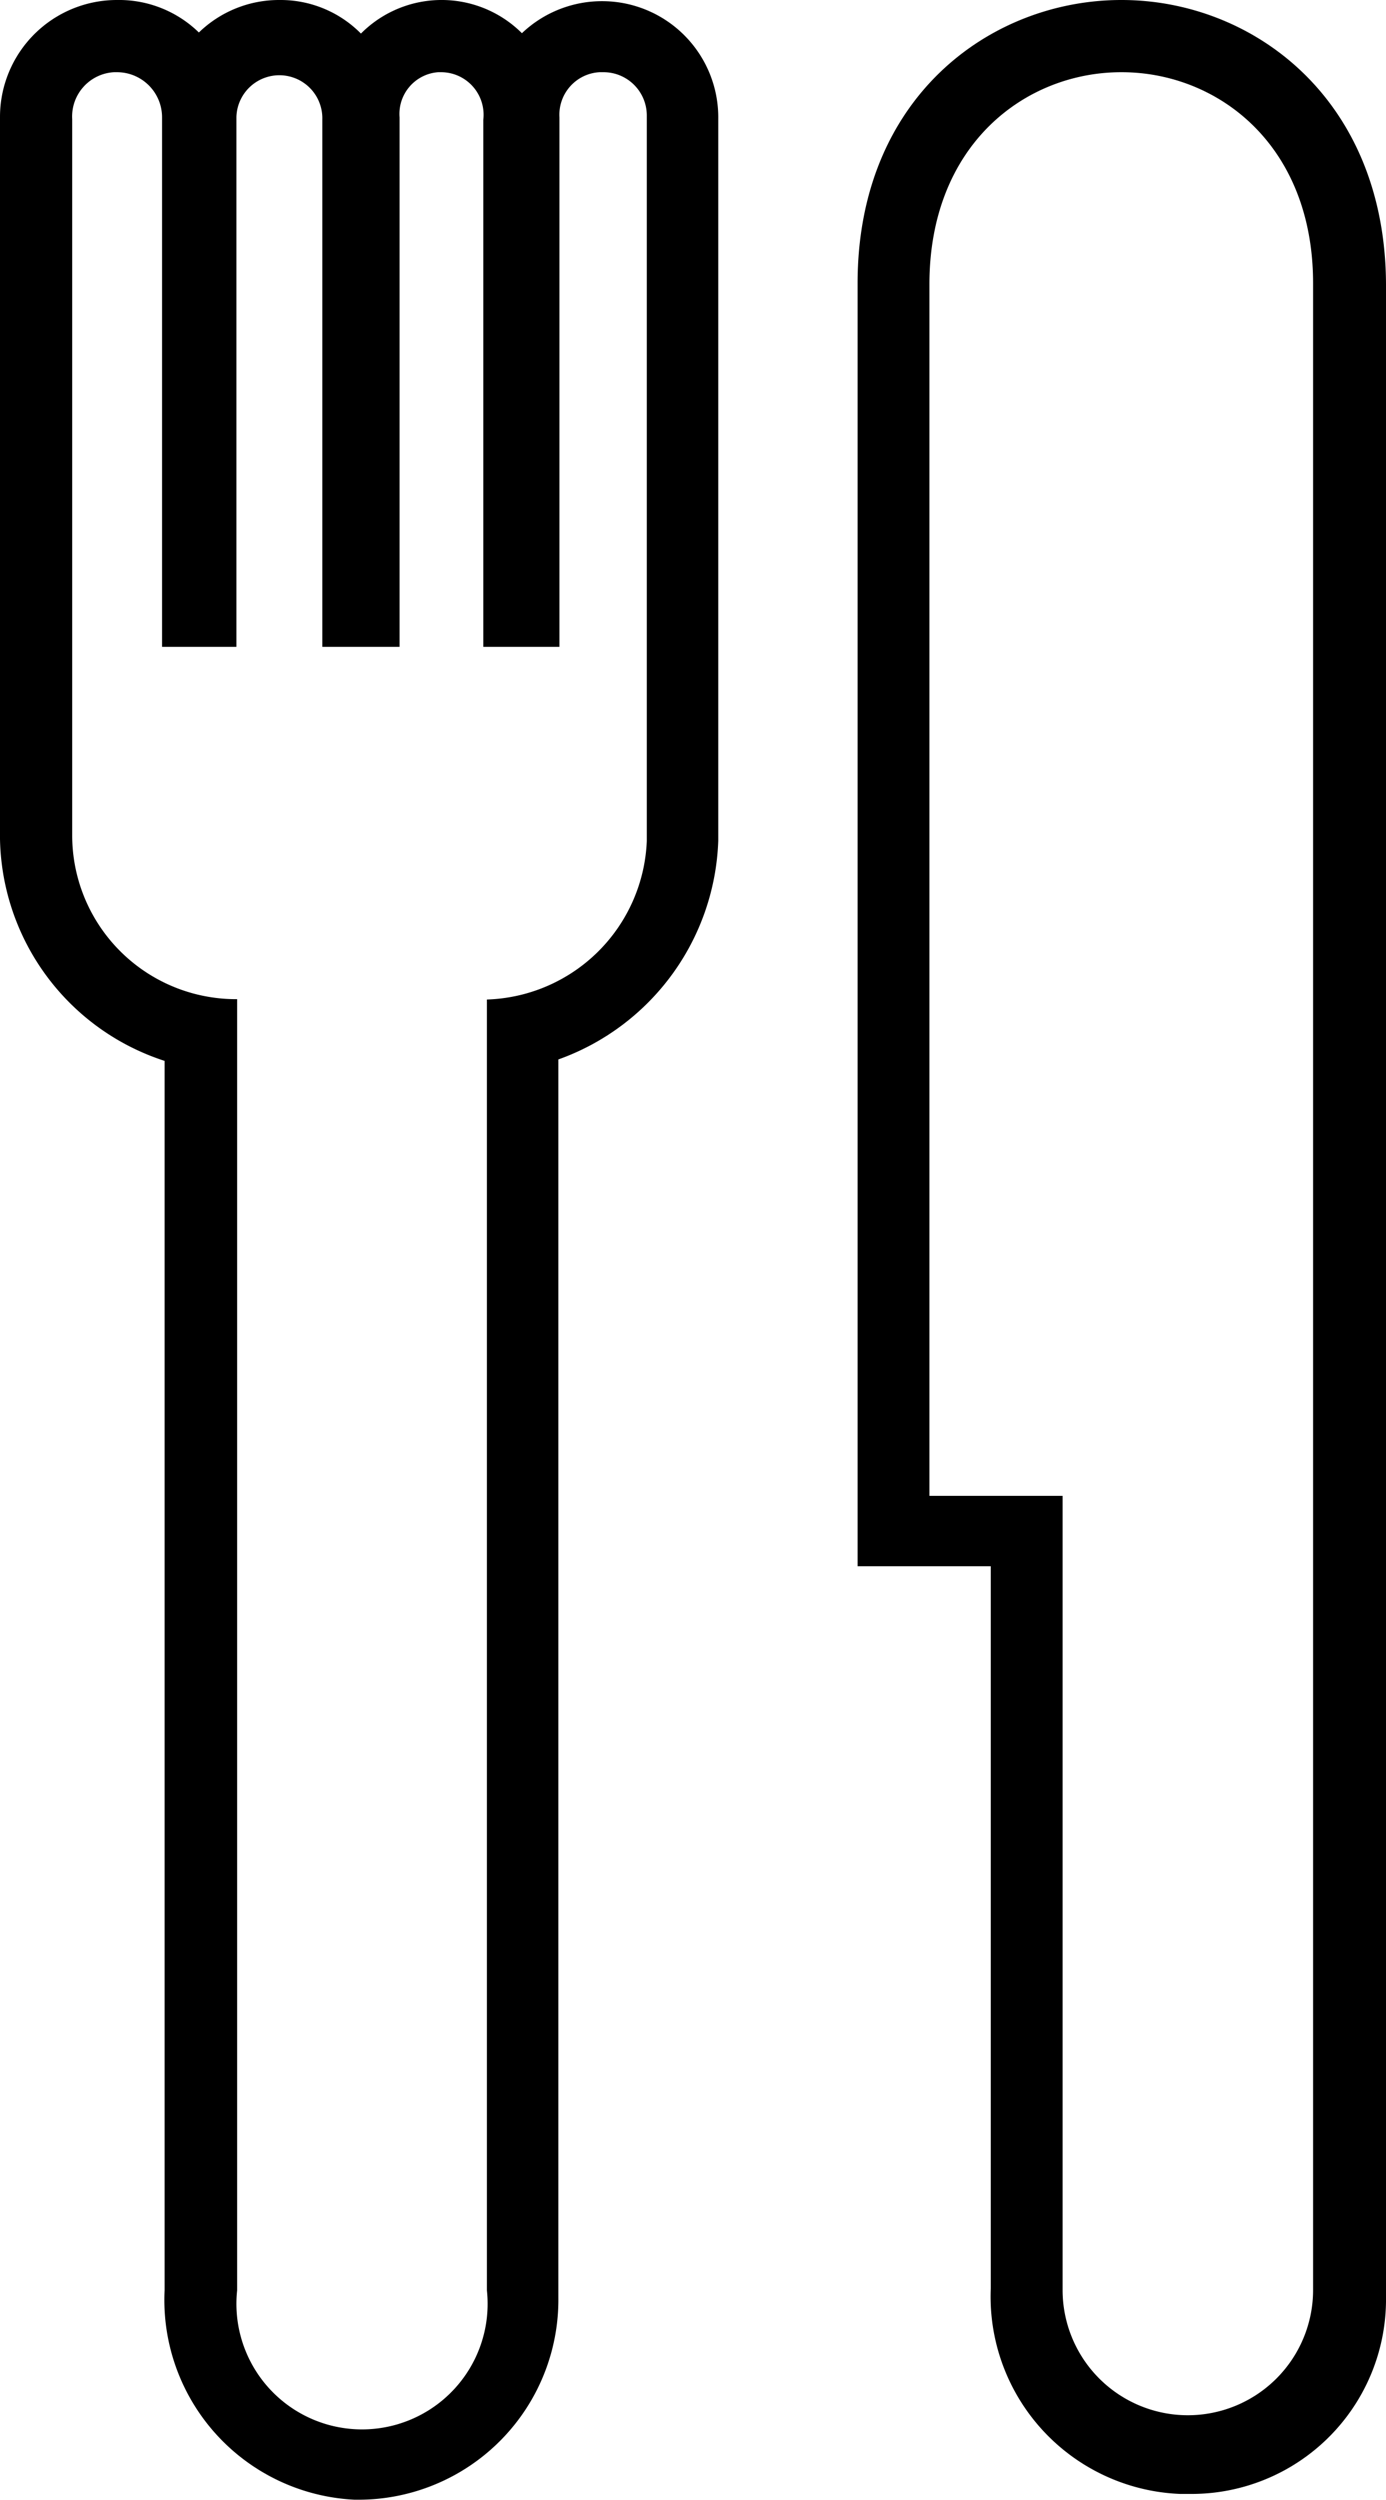<svg id="food" xmlns="http://www.w3.org/2000/svg" width="38.4" height="69.26" viewBox="0 0 38.4 69.26"><title>food</title><path d="M3.24,2A1.25,1.25,0,0,1,4.49,3.25s0,0.08,0,.12V17.92H6.55V3.24a1.19,1.19,0,1,1,2.38.07h0V17.92h2.14V3.25A1.16,1.16,0,0,1,12.14,2h0.09a1.18,1.18,0,0,1,1.16,1.32v14.6H15.5V3.25A1.18,1.18,0,0,1,16.61,2h0.1a1.2,1.2,0,0,1,1.21,1.19s0,0.08,0,.11v20a4.58,4.58,0,0,1-4.43,4.39V63.45a3.48,3.48,0,1,1-6.92,0V27.68A4.54,4.54,0,0,1,2,23.17Q2,23.09,2,23V3.3A1.23,1.23,0,0,1,3.16,2H3.24m0-2A3.24,3.24,0,0,0,0,3.24s0,0,0,.06V23a6.59,6.59,0,0,0,4.56,6.39V63.45a5.54,5.54,0,0,0,5.26,5.8H10a5.54,5.54,0,0,0,5.47-5.61q0-.1,0-0.2V29.35a6.68,6.68,0,0,0,4.43-6.06v-20A3.22,3.22,0,0,0,14.46.92,3.15,3.15,0,0,0,10,.93h0A3.13,3.13,0,0,0,7.75,0,3.19,3.19,0,0,0,5.51.9,3.17,3.17,0,0,0,3.24,0h0Z" transform="translate(0 0)"  /><path d="M31.07,2c2.66,0,5.31,2,5.31,5.85V63.44a3.47,3.47,0,0,1-6.94,0v-22H25.75V7.88C25.75,4,28.41,2,31.07,2m0-2c-3.63,0-7.31,2.7-7.31,7.85V43.39h3.69v20a5.47,5.47,0,0,0,5.24,5.7h0.25a5.39,5.39,0,0,0,5.46-5.32q0-.19,0-0.38V7.88C38.38,2.72,34.7,0,31.07,0h0Z" transform="translate(0 0)"  /></svg>